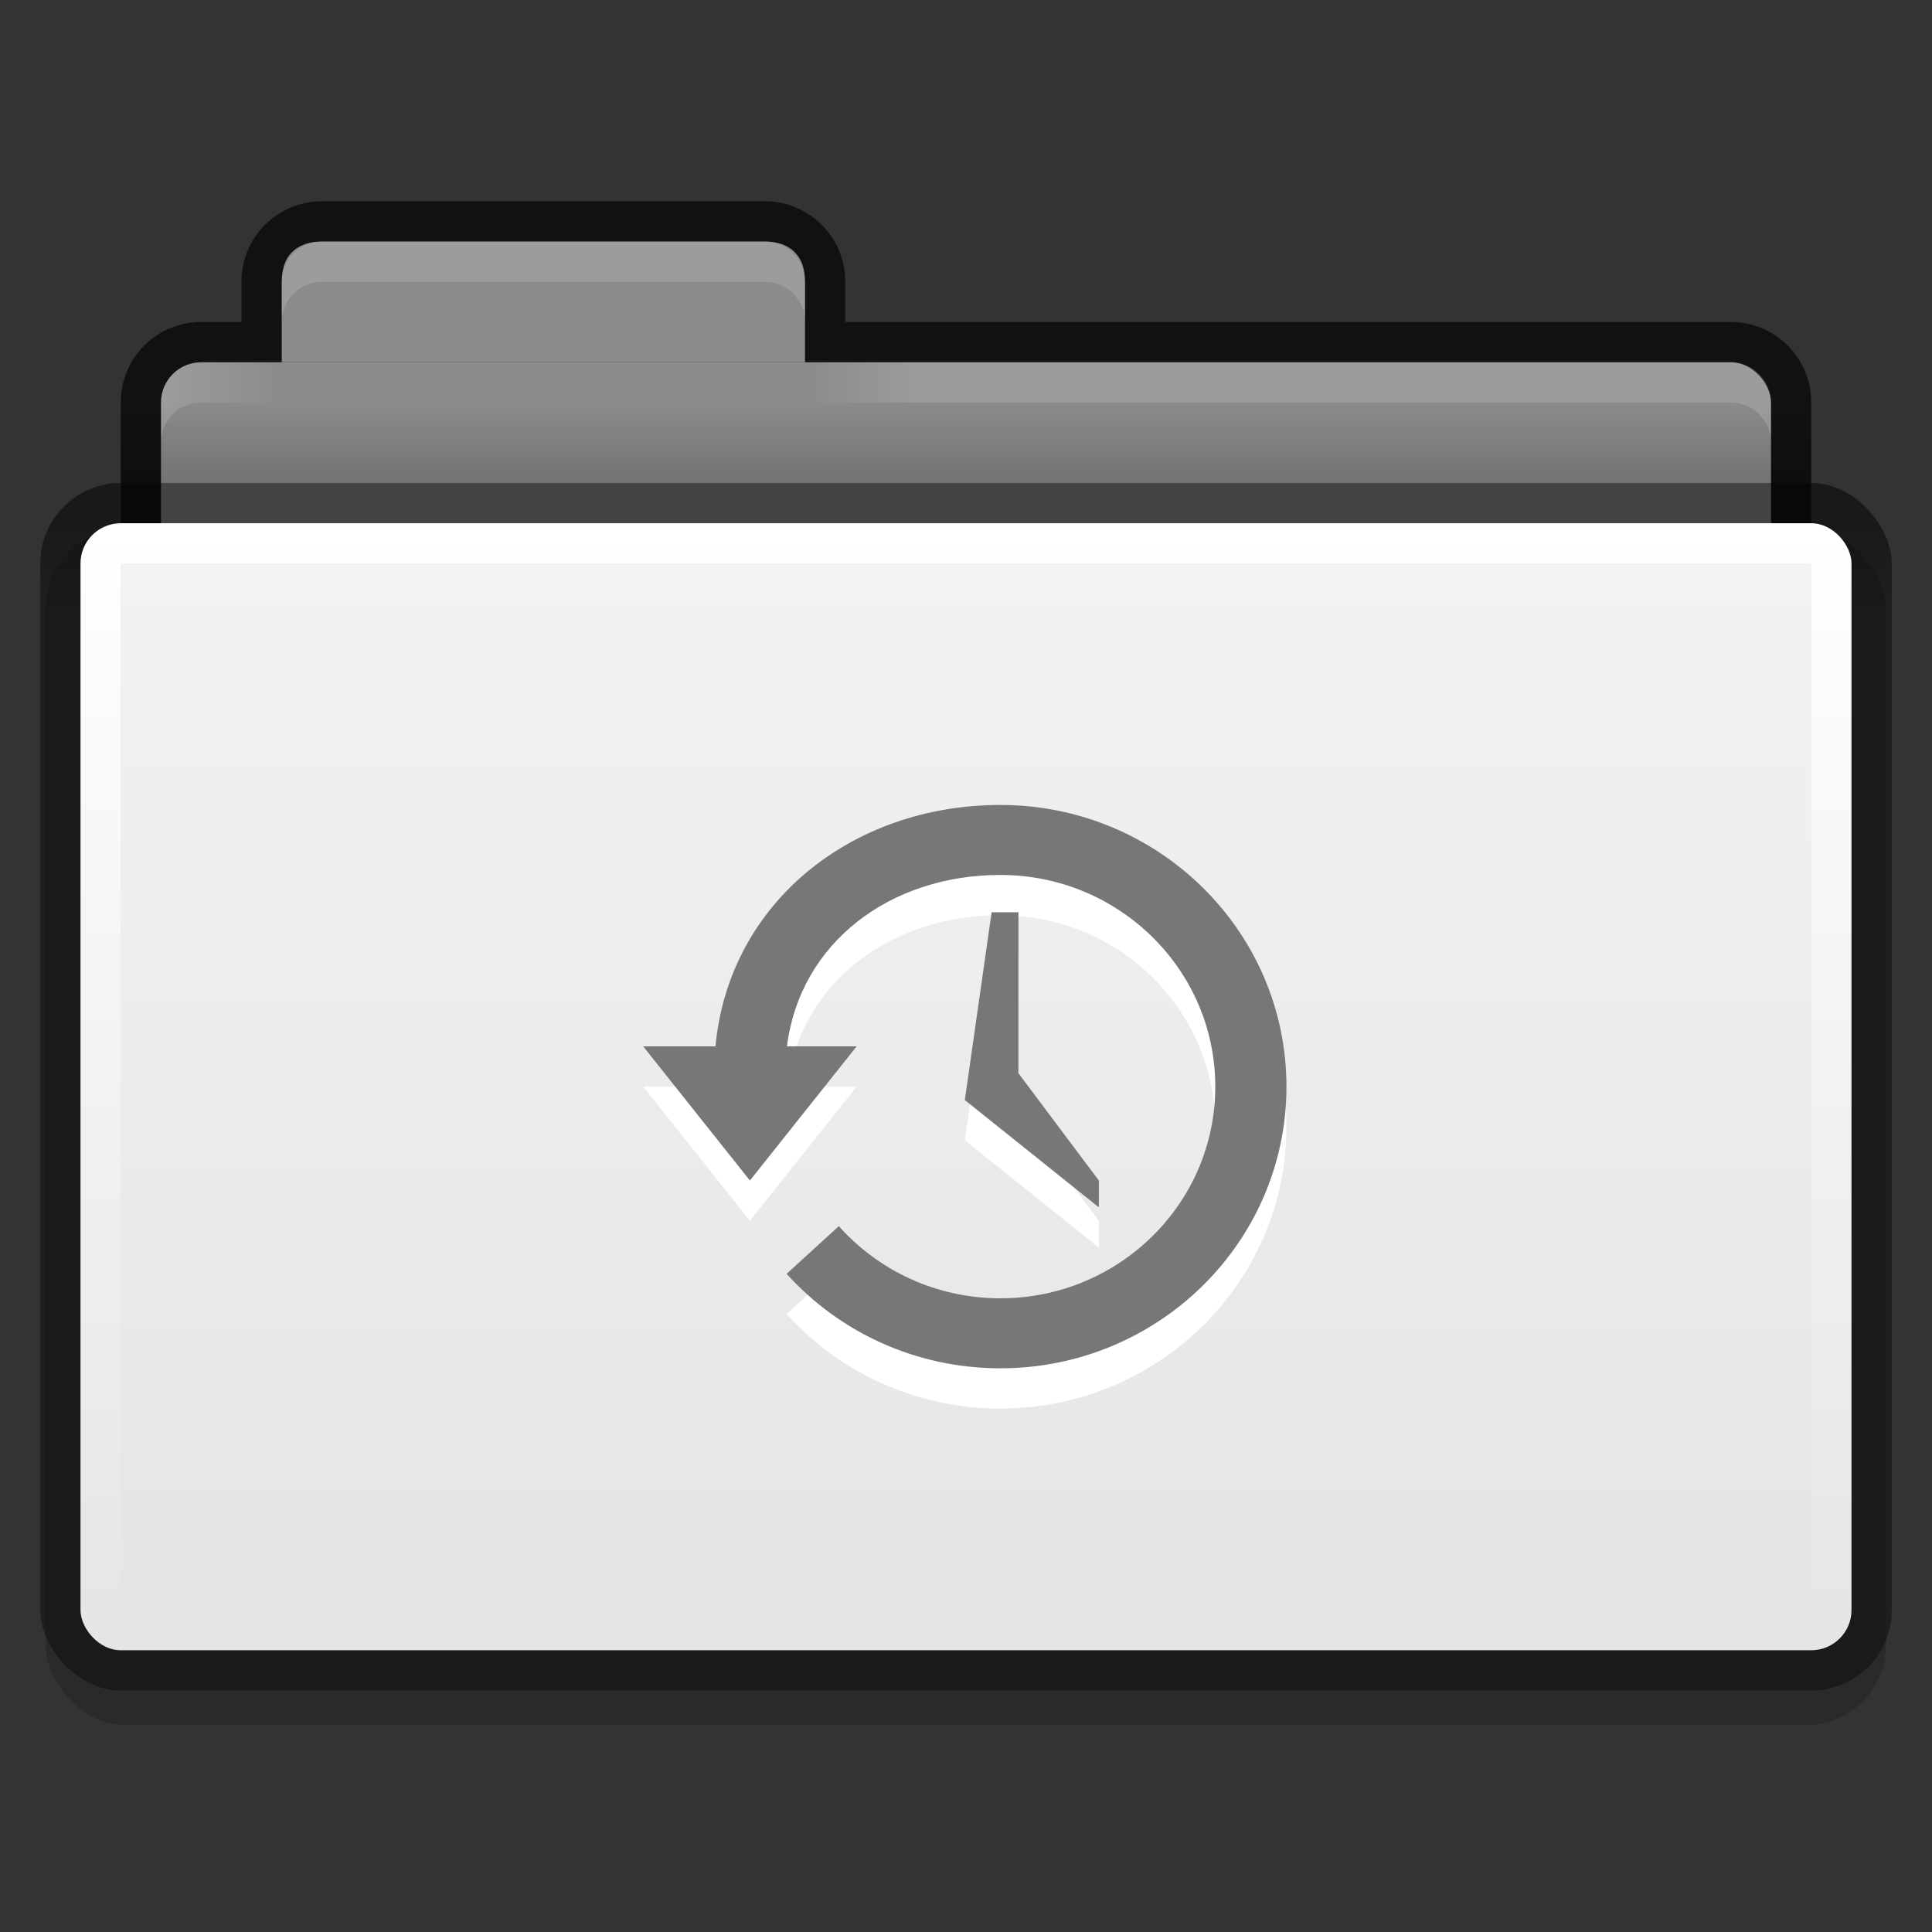 <?xml version="1.0" encoding="UTF-8" standalone="no"?>
<!-- Created with Inkscape (http://www.inkscape.org/) -->

<svg
   xmlns:dc="http://purl.org/dc/elements/1.1/"
   xmlns:cc="http://creativecommons.org/ns#"
   xmlns:rdf="http://www.w3.org/1999/02/22-rdf-syntax-ns#"
   xmlns:svg="http://www.w3.org/2000/svg"
   xmlns="http://www.w3.org/2000/svg"
   xmlns:xlink="http://www.w3.org/1999/xlink"
   xmlns:sodipodi="http://sodipodi.sourceforge.net/DTD/sodipodi-0.dtd"
   xmlns:inkscape="http://www.inkscape.org/namespaces/inkscape"
   id="svg2"
   version="1.1"
   inkscape:version="0.91 r13725"
   width="48"
   height="48"
   sodipodi:docname="folder-recent.svg"
   inkscape:export-filename="/home/steffen/.icons/Concrete4/places/48/folder.png"
   inkscape:export-xdpi="90"
   inkscape:export-ydpi="90">
  <rect width="100%" height="100%" fill="#333333" stroke="none"/>
  <defs
     id="defs6">
    <linearGradient
       inkscape:collect="always"
       xlink:href="#linearGradient3930-4-6"
       id="linearGradient3064-0"
       gradientUnits="userSpaceOnUse"
       gradientTransform="matrix(-1,0,0,1,49,13)"
       x1="26"
       y1="-4"
       x2="29"
       y2="-4" />
    <linearGradient
       id="linearGradient3930-4-6"
       inkscape:collect="always">
      <stop
         id="stop3932-8-4"
         offset="0"
         style="stop-color:#ffffff;stop-opacity:1;" />
      <stop
         id="stop3934-2-7"
         offset="1"
         style="stop-color:#ffffff;stop-opacity:0;" />
    </linearGradient>
    <linearGradient
       inkscape:collect="always"
       xlink:href="#linearGradient3930-0"
       id="linearGradient3987-9"
       gradientUnits="userSpaceOnUse"
       x1="5"
       y1="-4"
       x2="8"
       y2="-4"
       gradientTransform="translate(-1,13)" />
    <linearGradient
       id="linearGradient3930-0"
       inkscape:collect="always">
      <stop
         id="stop3932-3"
         offset="0"
         style="stop-color:#ffffff;stop-opacity:1;" />
      <stop
         id="stop3934-27"
         offset="1"
         style="stop-color:#ffffff;stop-opacity:0;" />
    </linearGradient>
    <linearGradient
       gradientTransform="matrix(1.05,0,0,1,-1.2,0)"
       gradientUnits="userSpaceOnUse"
       y2="9"
       x2="22"
       y1="11"
       x1="22"
       id="linearGradient3835"
       xlink:href="#linearGradient3829-7"
       inkscape:collect="always" />
    <linearGradient
       gradientTransform="matrix(1.022,0,0,0.968,-0.022,1.323)"
       gradientUnits="userSpaceOnUse"
       y2="13.1"
       x2="23.5"
       y1="11.033"
       x1="23.5"
       id="linearGradient3794"
       xlink:href="#linearGradient3788-1"
       inkscape:collect="always" />
    <linearGradient
       gradientTransform="matrix(1.128,0,0,1.12,-5.897,-18.24)"
       gradientUnits="userSpaceOnUse"
       y2="52"
       x2="25"
       y1="27"
       x1="25"
       id="linearGradient3965"
       xlink:href="#linearGradient3782-1"
       inkscape:collect="always" />
    <linearGradient
       gradientTransform="matrix(1.135,0,0,1.13,-2.676,-5.087)"
       gradientUnits="userSpaceOnUse"
       y2="39"
       x2="25"
       y1="16"
       x1="25"
       id="linearGradient3933"
       xlink:href="#linearGradient3927-0"
       inkscape:collect="always" />
    <linearGradient
       id="linearGradient3927-0">
      <stop
         id="stop3929-4"
         offset="0"
         style="stop-color:#f1f2f3;stop-opacity:1;" />
      <stop
         id="stop3931-8"
         offset="1"
         style="stop-color:#e4e5e7;stop-opacity:1;" />
    </linearGradient>
    <linearGradient
       id="linearGradient3782-1">
      <stop
         style="stop-color:#ffffff;stop-opacity:1;"
         offset="0"
         id="stop3784-6" />
      <stop
         style="stop-color:#e4e5e7;stop-opacity:1;"
         offset="1"
         id="stop3786-0" />
    </linearGradient>
    <linearGradient
       id="linearGradient3788-1">
      <stop
         id="stop3790-2"
         offset="0"
         style="stop-color:#000000;stop-opacity:0.51;" />
      <stop
         id="stop3792-6"
         offset="1"
         style="stop-color:#000000;stop-opacity:0.392;" />
    </linearGradient>
    <linearGradient
       id="linearGradient3829-7"
       inkscape:collect="always">
      <stop
         id="stop3831-2"
         offset="0"
         style="stop-color:#000000;stop-opacity:1;" />
      <stop
         id="stop3833-7"
         offset="1"
         style="stop-color:#000000;stop-opacity:0;" />
    </linearGradient>
  </defs>
  <sodipodi:namedview
     pagecolor="#ffffff"
     bordercolor="#666666"
     borderopacity="1"
     objecttolerance="10"
     gridtolerance="10"
     guidetolerance="10"
     inkscape:pageopacity="0"
     inkscape:pageshadow="2"
     inkscape:window-width="1366"
     inkscape:window-height="718"
     id="namedview4"
     showgrid="true"
     inkscape:snap-bbox="true"
     inkscape:zoom="11.313708"
     inkscape:cx="16.101942"
     inkscape:cy="22.787019"
     inkscape:window-x="0"
     inkscape:window-y="25"
     inkscape:window-maximized="1"
     inkscape:current-layer="layer4"
     showguides="true"
     inkscape:guide-bbox="true">
    <inkscape:grid
       type="xygrid"
       id="grid2987" />
    <sodipodi:guide
       orientation="1,0"
       position="24,21"
       id="guide3166" />
    <sodipodi:guide
       orientation="0,1"
       position="24,29"
       id="guide4164" />
    <sodipodi:guide
       orientation="0,1"
       position="24,13"
       id="guide4166" />
    <sodipodi:guide
       orientation="1,0"
       position="32,21"
       id="guide4168" />
    <sodipodi:guide
       orientation="1,0"
       position="16,21"
       id="guide4170" />
  </sodipodi:namedview>
  <g
     inkscape:groupmode="layer"
     id="layer4"
     inkscape:label="Ebene#1"
     style="display:inline">
    <g
       style="display:inline"
       inkscape:label="Ebene#1"
       id="layer4-6">
      <g
         transform="translate(0,1)"
         id="g4075">
        <rect
           transform="matrix(0.994,0,0,0.991,0,0.373)"
           style="opacity:0.17;fill:#000000;fill-opacity:1;stroke:#000000;stroke-width:0;stroke-miterlimit:4;stroke-opacity:1;stroke-dasharray:none;display:inline;"
           id="rect3915-0-5"
           width="46"
           height="30"
           x="1.14"
           y="11.86"
           rx="2"
           ry="2" />
        <path
           id="rect3967-6"
           transform="translate(0,-1)"
           d="M 8,5 C 6.892,5 6,5.892 6,7 L 6,8 5,8 C 3.892,8 3,8.892 3,10 l 0,10 c 0,1.108 0.892,2 2,2 l 38,0 c 1.108,0 2,-0.892 2,-2 L 45,10 C 45,8.892 44.108,8 43,8 L 21,8 21,7 C 21,5.892 20.108,5 19,5 L 8,5 z"
           style="fill:#000000;fill-opacity:0.659;stroke:#000000;stroke-width:0;stroke-miterlimit:4;stroke-opacity:1;stroke-dasharray:none"
           inkscape:connector-curvature="0" />
        <rect
           style="fill:#8b8b8d;fill-opacity:1;stroke:#000000;stroke-width:0;stroke-miterlimit:4;stroke-opacity:1;stroke-dasharray:none"
           id="rect3969-1"
           width="40"
           height="12"
           x="4"
           y="8"
           ry="1" />
        <path
           sodipodi:nodetypes="sssccccss"
           inkscape:connector-curvature="0"
           id="rect3945-5"
           d="m 8,5 11,0 c 0.534,0 1,0.261 1,1 L 20,8 20,8 7,8 7,8 7,6 C 7,5.261 7.466,5 8,5 z"
           style="fill:#8b8b8d;fill-opacity:1;stroke:#000000;stroke-width:0;stroke-miterlimit:4;stroke-opacity:1" />
        <rect
           style="fill:url(#linearGradient3794);fill-opacity:1;stroke:#000000;stroke-width:0;stroke-miterlimit:4;stroke-opacity:1;stroke-dasharray:none"
           id="rect3915-2"
           width="46"
           height="30"
           x="1"
           y="11"
           rx="2"
           ry="2" />
        <rect
           rx="1"
           style="fill:url(#linearGradient3965);fill-opacity:1;stroke:#000000;stroke-width:0;stroke-miterlimit:4;stroke-opacity:1;stroke-dasharray:none"
           id="rect3957-8"
           width="44"
           height="28"
           x="2"
           y="12"
           ry="1" />
        <rect
           style="fill:url(#linearGradient3933);fill-opacity:1;stroke:#000000;stroke-width:0;stroke-miterlimit:4;stroke-opacity:1;stroke-dasharray:none"
           id="rect3925-9"
           width="42"
           height="26"
           x="3"
           y="13"
           rx="0"
           ry="0" />
        <rect
           ry="0"
           y="9"
           x="3"
           height="2"
           width="42"
           id="rect3827-9"
           style="opacity:0.173;fill:url(#linearGradient3835);fill-opacity:1;stroke:#102b68;stroke-width:0;stroke-linecap:butt;stroke-linejoin:miter;stroke-miterlimit:4;stroke-opacity:1;stroke-dasharray:none;stroke-dashoffset:0" />
        <path
           inkscape:connector-curvature="0"
           id="rect3011-2"
           d="M 8,5 C 7.446,5 7,5.446 7,6 L 7,7 C 7,6.446 7.446,6 8,6 l 11,0 c 0.554,0 1,0.446 1,1 L 20,6 C 20,5.446 19.554,5 19,5 L 8,5 z"
           style="opacity:0.15;fill:#ffffff;fill-opacity:1;stroke:#767779;stroke-width:0;stroke-linecap:butt;stroke-linejoin:miter;stroke-miterlimit:4;stroke-opacity:1;stroke-dasharray:none;stroke-dashoffset:0" />
        <path
           sodipodi:nodetypes="sscsccs"
           inkscape:connector-curvature="0"
           id="rect3891-8-2"
           d="M 5,8 C 4.446,8 4,8.446 4,9 l 0,1 C 4,9.446 4.446,9 5,9 L 7,9 7,8 z"
           style="opacity:0.15;fill:url(#linearGradient3987-9);fill-opacity:1;stroke:#767779;stroke-width:0;stroke-linecap:butt;stroke-linejoin:miter;stroke-miterlimit:4;stroke-opacity:1;stroke-dasharray:none;stroke-dashoffset:0;display:inline" />
        <path
           sodipodi:nodetypes="sscsccs"
           inkscape:connector-curvature="0"
           id="rect3891-8-0-7"
           d="m 43,8 c 0.554,0 1,0.446 1,1 l 0,1 C 44,9.446 43.554,9 43,9 L 20,9 20,8 z"
           style="opacity:0.15;fill:url(#linearGradient3064-0);fill-opacity:1;stroke:#767779;stroke-width:0;stroke-linecap:butt;stroke-linejoin:miter;stroke-miterlimit:4;stroke-opacity:1;stroke-dasharray:none;stroke-dashoffset:0;display:inline" />
      </g>
    </g>
  </g>
  <g
     style="color:#000000;fill:#ffffff;fill-opacity:1;fill-rule:nonzero;stroke:none;stroke-width:4.781;marker:none;visibility:visible;display:inline;overflow:visible;enable-background:accumulate"
     id="g3294-2-5-0"
     transform="matrix(0.327,0,0,0.386,-0.511,18.318)">
    <path
       style="color:#000000;fill:#ffffff;fill-opacity:1;fill-rule:nonzero;stroke:none;stroke-width:4.781;marker:none;visibility:visible;display:inline;overflow:visible;enable-background:accumulate"
       id="path2504-1-2-8"
       inkscape:connector-curvature="0"
       d="m 77.57,6.945 c -11.317,0 -20.631,6.319 -21.649,15.54 l -5.49,0 8.108,8.633 8.108,-8.633 -5.293,0 c 1.001,-6.722 7.89,-11.035 16.215,-11.035 9.013,0 16.328,6.104 16.328,13.625 -3e-6,7.521 -7.315,13.625 -16.328,13.625 -4.89,0 -9.281,-1.8 -12.274,-4.645 L 61.327,37.124 c 3.982,3.736 9.784,6.081 16.244,6.081 11.997,0 21.733,-8.122 21.733,-18.13 0,-10.008 -9.736,-18.13 -21.733,-18.13 z" />
    <path
       style="color:#000000;fill:#ffffff;fill-opacity:1;fill-rule:nonzero;stroke:none;stroke-width:4.781;marker:none;visibility:visible;display:inline;overflow:visible;enable-background:accumulate"
       id="path3288-4-0-4"
       inkscape:connector-curvature="0"
       d="m 78.94,13.852 -2.036,0 -2.036,12.086 10.182,6.907 2e-6,-1.727 -6.109,-6.907 -2e-6,-10.36 z" />
  </g>
  <g
     style="color:#000000;fill:#767779;fill-opacity:1;fill-rule:nonzero;stroke:none;stroke-width:4.781;marker:none;visibility:visible;display:inline;overflow:visible;enable-background:accumulate"
     id="g3294-2-5"
     transform="matrix(0.327,0,0,0.386,-0.511,17.318)">
    <path
       style="color:#000000;fill:#767779;fill-opacity:1;fill-rule:nonzero;stroke:none;stroke-width:4.781;marker:none;visibility:visible;display:inline;overflow:visible;enable-background:accumulate"
       id="path2504-1-2"
       inkscape:connector-curvature="0"
       d="m 77.57,6.945 c -11.317,0 -20.631,6.319 -21.649,15.54 l -5.49,0 8.108,8.633 8.108,-8.633 -5.293,0 c 1.001,-6.722 7.89,-11.035 16.215,-11.035 9.013,0 16.328,6.104 16.328,13.625 -3e-6,7.521 -7.315,13.625 -16.328,13.625 -4.89,0 -9.281,-1.8 -12.274,-4.645 L 61.327,37.124 c 3.982,3.736 9.784,6.081 16.244,6.081 11.997,0 21.733,-8.122 21.733,-18.13 0,-10.008 -9.736,-18.13 -21.733,-18.13 z" />
    <path
       style="color:#000000;fill:#767779;fill-opacity:1;fill-rule:nonzero;stroke:none;stroke-width:4.781;marker:none;visibility:visible;display:inline;overflow:visible;enable-background:accumulate"
       id="path3288-4-0"
       inkscape:connector-curvature="0"
       d="m 78.94,13.852 -2.036,0 -2.036,12.086 10.182,6.907 2e-6,-1.727 -6.109,-6.907 -2e-6,-10.36 z" />
  </g>
</svg>
